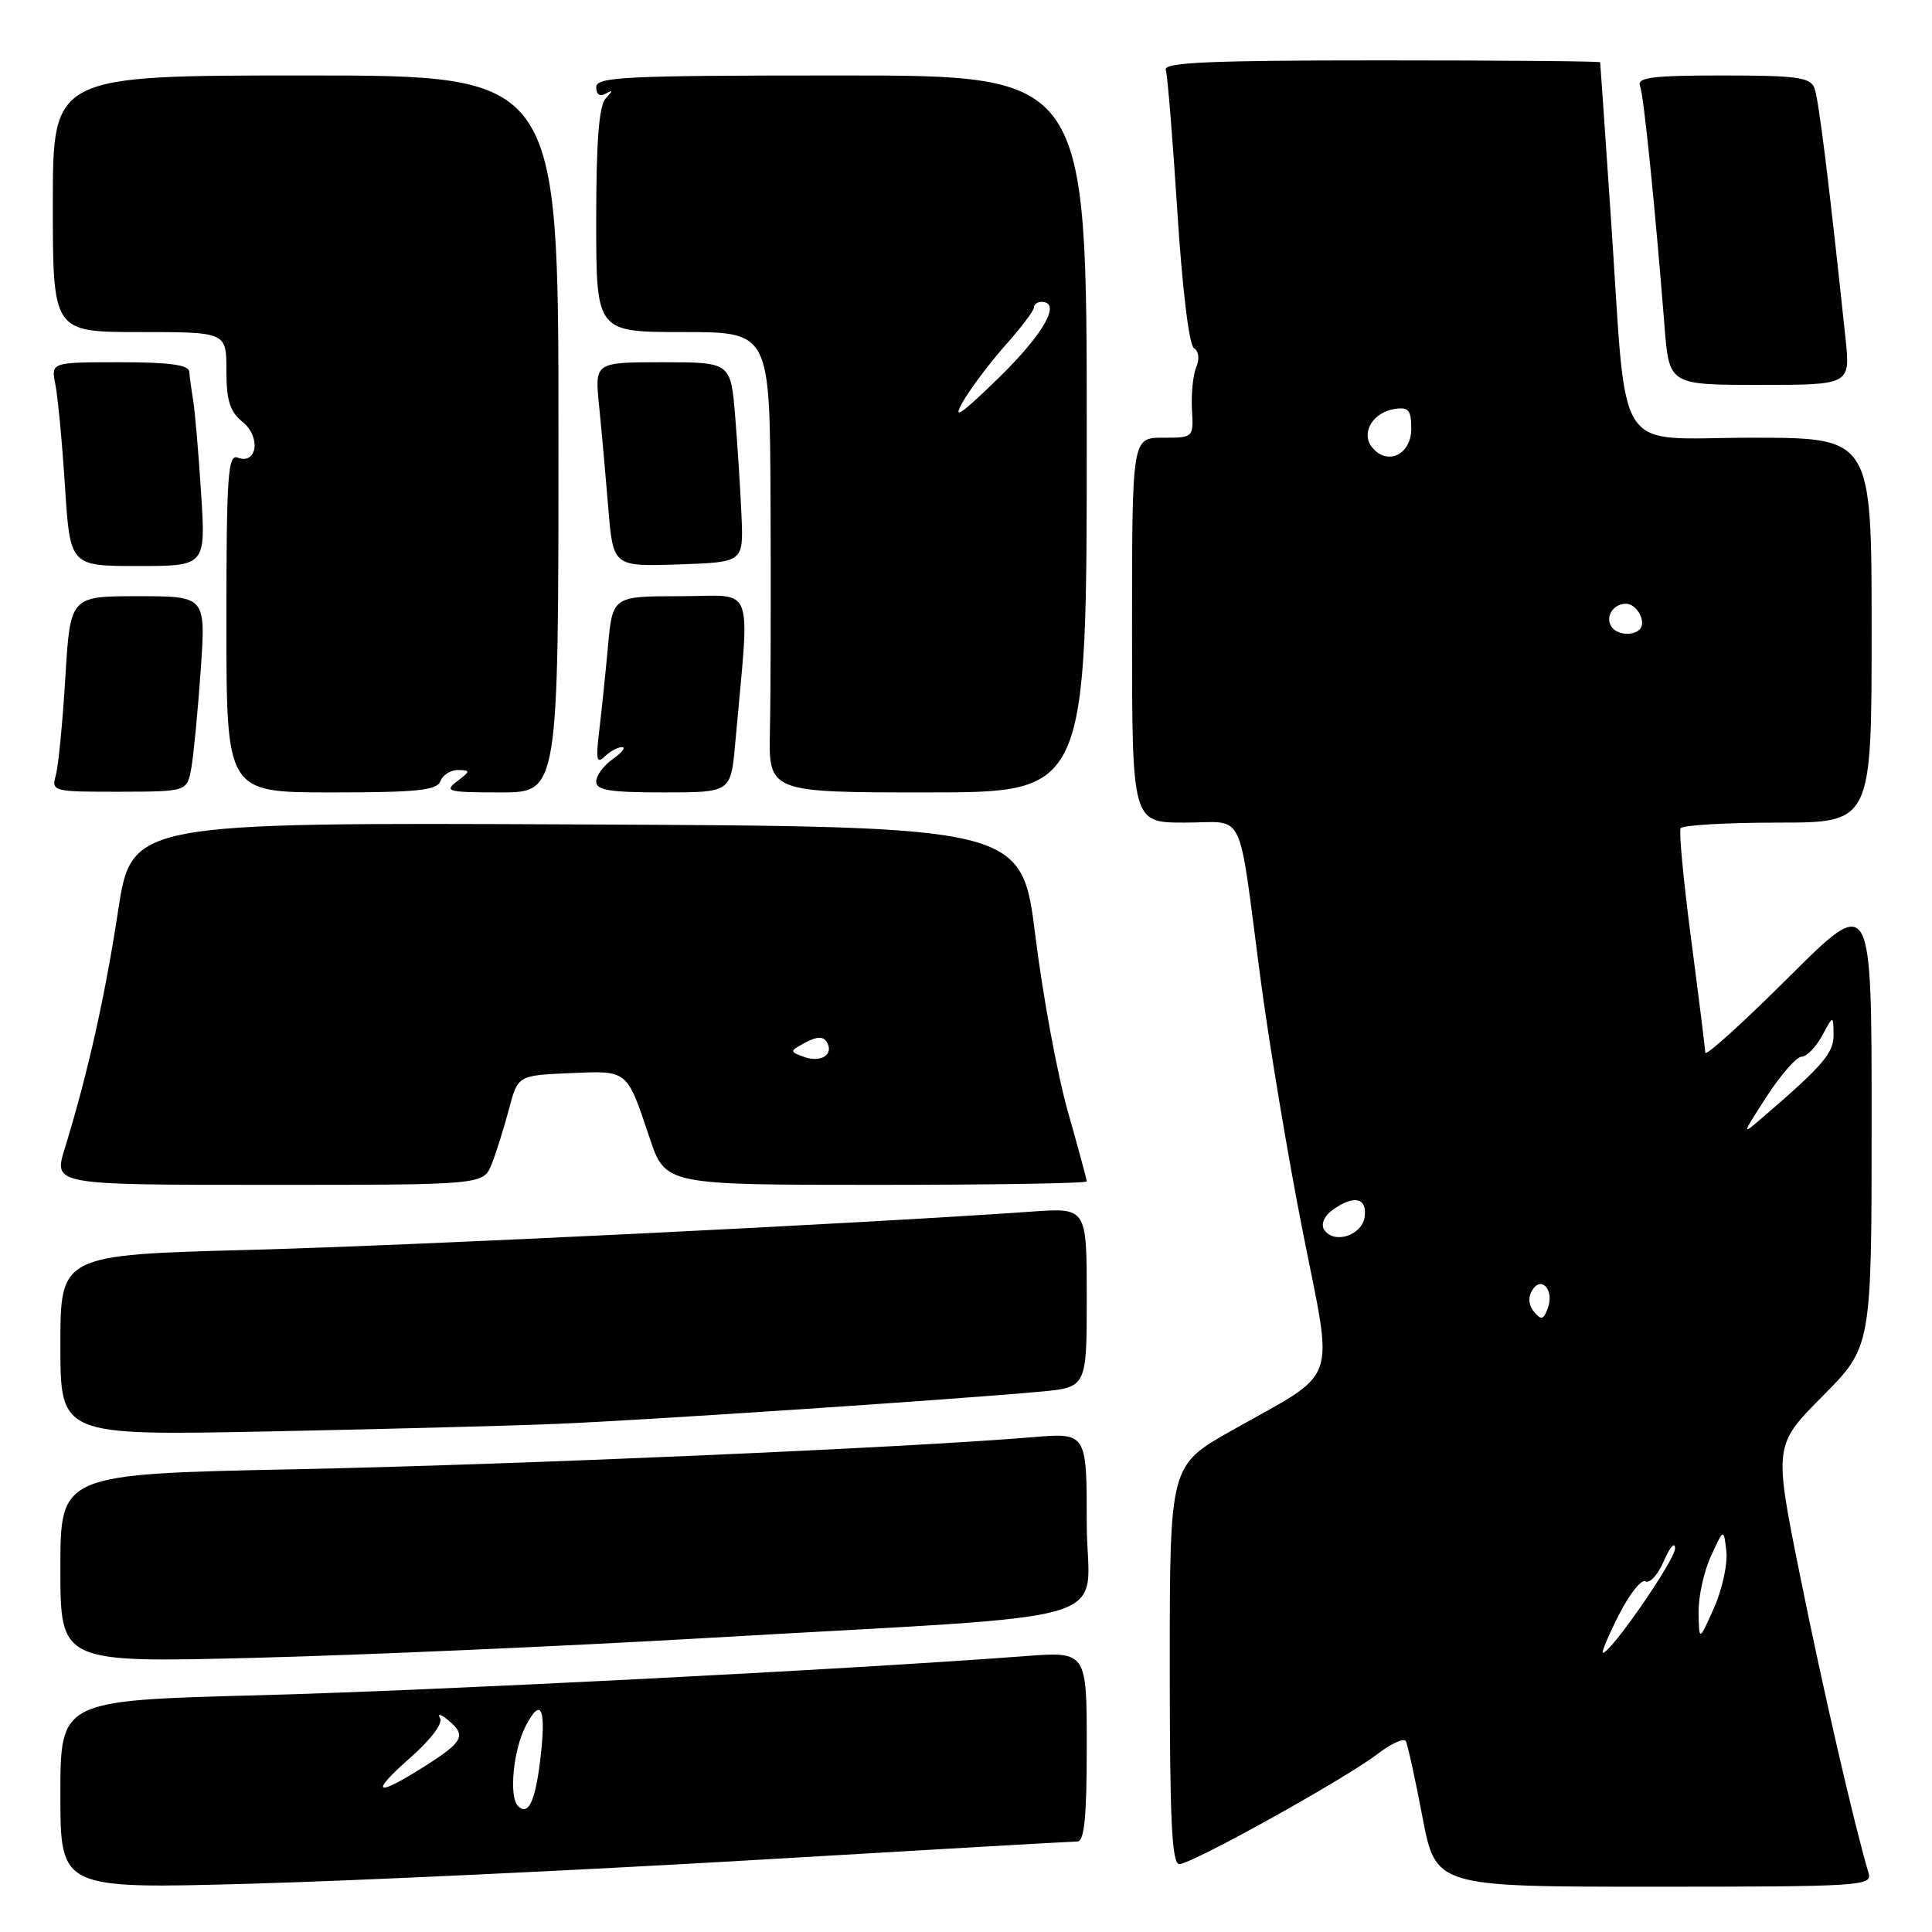 <?xml version="1.0" encoding="UTF-8" standalone="no"?>
<!DOCTYPE svg PUBLIC "-//W3C//DTD SVG 1.1//EN" "http://www.w3.org/Graphics/SVG/1.1/DTD/svg11.dtd" >
<svg xmlns="http://www.w3.org/2000/svg" xmlns:xlink="http://www.w3.org/1999/xlink" version="1.1" viewBox="0 0 256 256">
 <g >
 <path fill="currentColor"
d=" M 100.00 246.46 C 122.83 245.11 142.06 244.01 142.75 244.01 C 143.68 244.00 144.00 240.81 144.00 231.41 C 144.00 218.82 144.00 218.82 135.75 219.45 C 112.74 221.20 57.47 224.02 34.25 224.63 C 8.00 225.32 8.00 225.32 8.00 237.81 C 8.00 250.30 8.00 250.30 33.25 249.60 C 47.14 249.21 77.17 247.80 100.00 246.46 Z  M 247.61 248.25 C 245.69 241.78 241.53 223.74 238.55 208.94 C 235.03 191.52 235.03 191.52 241.52 184.98 C 248.00 178.45 248.00 178.45 248.00 148.49 C 248.00 118.53 248.00 118.53 237.00 129.50 C 230.95 135.53 225.98 140.02 225.96 139.48 C 225.94 138.94 225.10 132.20 224.09 124.50 C 223.08 116.80 222.45 110.16 222.69 109.75 C 222.92 109.34 228.72 109.00 235.56 109.00 C 248.00 109.00 248.00 109.00 248.00 83.50 C 248.00 58.00 248.00 58.00 232.13 58.00 C 213.54 58.00 215.66 61.29 213.46 29.00 C 212.70 17.72 212.05 8.39 212.03 8.25 C 212.02 8.11 198.96 8.00 183.03 8.00 C 160.30 8.00 154.15 8.27 154.47 9.25 C 154.70 9.94 155.39 18.36 156.00 27.98 C 156.66 38.28 157.56 45.73 158.20 46.13 C 158.84 46.52 158.97 47.56 158.51 48.65 C 158.08 49.67 157.83 52.19 157.94 54.25 C 158.15 58.00 158.15 58.00 154.08 58.00 C 150.00 58.00 150.00 58.00 150.00 83.50 C 150.00 109.00 150.00 109.00 156.98 109.00 C 165.16 109.00 163.97 106.57 167.00 129.50 C 168.16 138.30 170.70 153.50 172.64 163.28 C 176.72 183.89 177.60 181.44 163.25 189.53 C 155.00 194.18 155.00 194.18 155.00 220.59 C 155.00 241.31 155.27 247.00 156.27 247.00 C 157.91 247.00 178.11 235.78 182.49 232.44 C 184.32 231.04 186.02 230.26 186.27 230.70 C 186.52 231.14 187.51 235.66 188.48 240.75 C 190.25 250.00 190.25 250.00 219.19 250.00 C 246.29 250.00 248.10 249.89 247.61 248.25 Z  M 93.50 217.05 C 150.53 213.74 144.00 215.71 144.00 201.82 C 144.00 189.83 144.00 189.83 136.75 190.44 C 120.30 191.82 68.46 194.08 39.25 194.68 C 8.00 195.32 8.00 195.32 8.00 207.82 C 8.00 220.32 8.00 220.32 33.75 219.67 C 47.91 219.31 74.80 218.13 93.50 217.05 Z  M 74.00 188.66 C 85.51 188.18 125.98 185.48 137.75 184.41 C 144.00 183.84 144.00 183.84 144.00 171.93 C 144.00 160.03 144.00 160.03 136.75 160.54 C 114.40 162.12 55.05 165.03 33.25 165.61 C 8.00 166.28 8.00 166.28 8.00 178.25 C 8.00 190.21 8.00 190.21 35.25 189.68 C 50.24 189.38 67.67 188.93 74.00 188.66 Z  M 65.15 154.25 C 65.75 152.74 66.78 149.47 67.43 147.00 C 68.62 142.50 68.62 142.50 75.47 142.20 C 83.27 141.86 83.01 141.66 86.07 150.75 C 88.16 157.00 88.16 157.00 116.08 157.00 C 131.44 157.00 144.00 156.80 144.00 156.54 C 144.00 156.29 142.87 152.13 141.50 147.29 C 140.12 142.46 138.18 131.97 137.19 124.00 C 135.38 109.50 135.38 109.50 76.41 109.24 C 17.44 108.98 17.44 108.98 15.64 120.74 C 13.91 132.10 11.61 142.34 8.56 152.25 C 7.10 157.00 7.10 157.00 35.57 157.00 C 64.05 157.00 64.05 157.00 65.15 154.25 Z  M 25.36 101.70 C 25.67 99.94 26.22 94.11 26.60 88.75 C 27.27 79.00 27.27 79.00 18.29 79.00 C 9.31 79.00 9.31 79.00 8.66 89.75 C 8.30 95.66 7.74 101.49 7.40 102.71 C 6.80 104.87 6.98 104.92 15.79 104.91 C 24.80 104.89 24.80 104.89 25.36 101.70 Z  M 58.36 103.50 C 58.68 102.67 59.74 102.01 60.72 102.03 C 62.36 102.06 62.34 102.18 60.56 103.53 C 58.80 104.86 59.33 105.00 66.31 105.00 C 74.00 105.00 74.00 105.00 74.00 57.50 C 74.00 10.00 74.00 10.00 40.50 10.00 C 7.00 10.00 7.00 10.00 7.00 27.00 C 7.00 44.00 7.00 44.00 18.50 44.00 C 30.00 44.00 30.00 44.00 30.00 49.09 C 30.00 53.10 30.46 54.55 32.17 55.93 C 34.60 57.91 34.07 61.62 31.49 60.64 C 30.20 60.14 30.00 63.03 30.00 82.53 C 30.00 105.00 30.00 105.00 43.89 105.00 C 55.32 105.00 57.89 104.73 58.36 103.50 Z  M 97.42 98.50 C 99.36 76.70 100.22 79.00 90.16 79.00 C 81.16 79.00 81.16 79.00 80.55 85.75 C 80.21 89.46 79.68 94.53 79.38 97.00 C 78.94 100.65 79.08 101.26 80.12 100.25 C 80.82 99.56 81.86 99.00 82.42 99.00 C 82.98 99.00 82.44 99.70 81.22 100.56 C 80.00 101.41 79.00 102.76 79.00 103.56 C 79.00 104.71 80.81 105.00 87.92 105.00 C 96.84 105.00 96.84 105.00 97.42 98.50 Z  M 144.00 57.50 C 144.00 10.00 144.00 10.00 111.50 10.00 C 82.73 10.00 79.00 10.18 79.00 11.56 C 79.00 12.52 79.48 12.85 80.25 12.41 C 81.25 11.85 81.25 11.98 80.25 13.05 C 79.37 14.00 79.00 18.74 79.00 29.20 C 79.00 44.00 79.00 44.00 90.50 44.00 C 102.00 44.00 102.00 44.00 102.10 66.25 C 102.16 78.49 102.12 92.21 102.02 96.75 C 101.83 105.00 101.83 105.00 122.92 105.00 C 144.00 105.00 144.00 105.00 144.00 57.50 Z  M 26.64 65.25 C 26.30 59.89 25.82 54.38 25.59 53.00 C 25.36 51.62 25.13 49.94 25.08 49.25 C 25.02 48.35 22.46 48.00 15.88 48.00 C 6.75 48.00 6.75 48.00 7.34 50.95 C 7.66 52.57 8.24 58.65 8.61 64.45 C 9.29 75.00 9.29 75.00 18.28 75.00 C 27.27 75.00 27.27 75.00 26.64 65.25 Z  M 98.26 68.50 C 98.12 65.20 97.75 59.24 97.42 55.25 C 96.83 48.00 96.83 48.00 87.82 48.00 C 78.80 48.00 78.80 48.00 79.38 53.75 C 79.70 56.91 80.25 63.00 80.60 67.29 C 81.24 75.07 81.24 75.07 89.87 74.79 C 98.50 74.50 98.50 74.50 98.26 68.50 Z  M 244.53 44.75 C 242.32 23.85 240.98 13.12 240.42 11.66 C 239.88 10.25 238.08 10.00 228.29 10.00 C 219.01 10.00 216.89 10.26 217.31 11.36 C 217.81 12.67 219.29 27.23 220.56 43.25 C 221.17 51.00 221.17 51.00 233.18 51.00 C 245.20 51.00 245.20 51.00 244.53 44.75 Z  M 68.64 239.31 C 67.41 238.08 68.01 231.88 69.66 228.70 C 71.75 224.67 72.43 226.42 71.54 233.55 C 70.88 238.80 69.96 240.63 68.64 239.31 Z  M 54.36 232.91 C 57.10 230.50 58.72 228.35 58.31 227.66 C 57.93 227.02 58.38 227.12 59.31 227.87 C 61.85 229.93 61.44 230.77 56.30 234.02 C 49.72 238.20 48.89 237.73 54.36 232.91 Z  M 214.52 213.96 C 215.92 211.19 217.51 209.20 218.05 209.53 C 218.59 209.87 219.69 208.65 220.48 206.82 C 221.27 204.99 221.94 204.24 221.96 205.15 C 222.00 206.63 213.46 219.00 212.40 219.00 C 212.16 219.00 213.11 216.73 214.52 213.96 Z  M 225.07 213.72 C 225.03 211.64 225.76 208.26 226.70 206.22 C 228.40 202.50 228.40 202.50 228.75 205.54 C 228.94 207.21 228.21 210.59 227.12 213.04 C 225.14 217.50 225.14 217.50 225.07 213.72 Z  M 203.26 173.81 C 202.54 172.95 202.45 171.89 203.02 170.97 C 204.25 168.97 205.98 170.95 205.09 173.35 C 204.52 174.89 204.21 174.96 203.26 173.81 Z  M 175.44 162.91 C 175.01 162.20 175.47 161.13 176.54 160.35 C 179.36 158.29 181.19 158.67 180.82 161.25 C 180.46 163.75 176.68 164.91 175.44 162.91 Z  M 234.11 145.27 C 235.98 142.39 238.05 140.03 238.72 140.02 C 239.39 140.01 240.61 138.76 241.43 137.25 C 242.92 134.50 242.92 134.50 242.96 137.05 C 243.00 139.51 241.59 141.16 233.61 148.02 C 230.73 150.50 230.73 150.50 234.11 145.27 Z  M 213.50 83.00 C 212.68 81.68 213.78 80.00 215.45 80.00 C 216.91 80.00 218.22 82.45 217.26 83.40 C 216.33 84.33 214.18 84.11 213.50 83.00 Z  M 181.84 59.31 C 180.25 57.40 181.88 54.62 184.85 54.18 C 186.64 53.91 187.00 54.36 187.00 56.81 C 187.00 60.22 183.86 61.75 181.84 59.31 Z  M 106.52 140.04 C 104.59 139.33 104.60 139.29 106.71 138.15 C 108.26 137.32 109.07 137.30 109.55 138.08 C 110.56 139.72 108.77 140.87 106.52 140.04 Z  M 127.56 53.28 C 128.57 51.52 131.10 48.14 133.19 45.78 C 135.29 43.43 137.00 41.16 137.00 40.75 C 137.00 40.34 137.45 40.00 138.00 40.00 C 140.70 40.00 138.34 44.20 132.37 50.03 C 127.27 55.00 126.16 55.75 127.56 53.28 Z "/>
</g>
</svg>